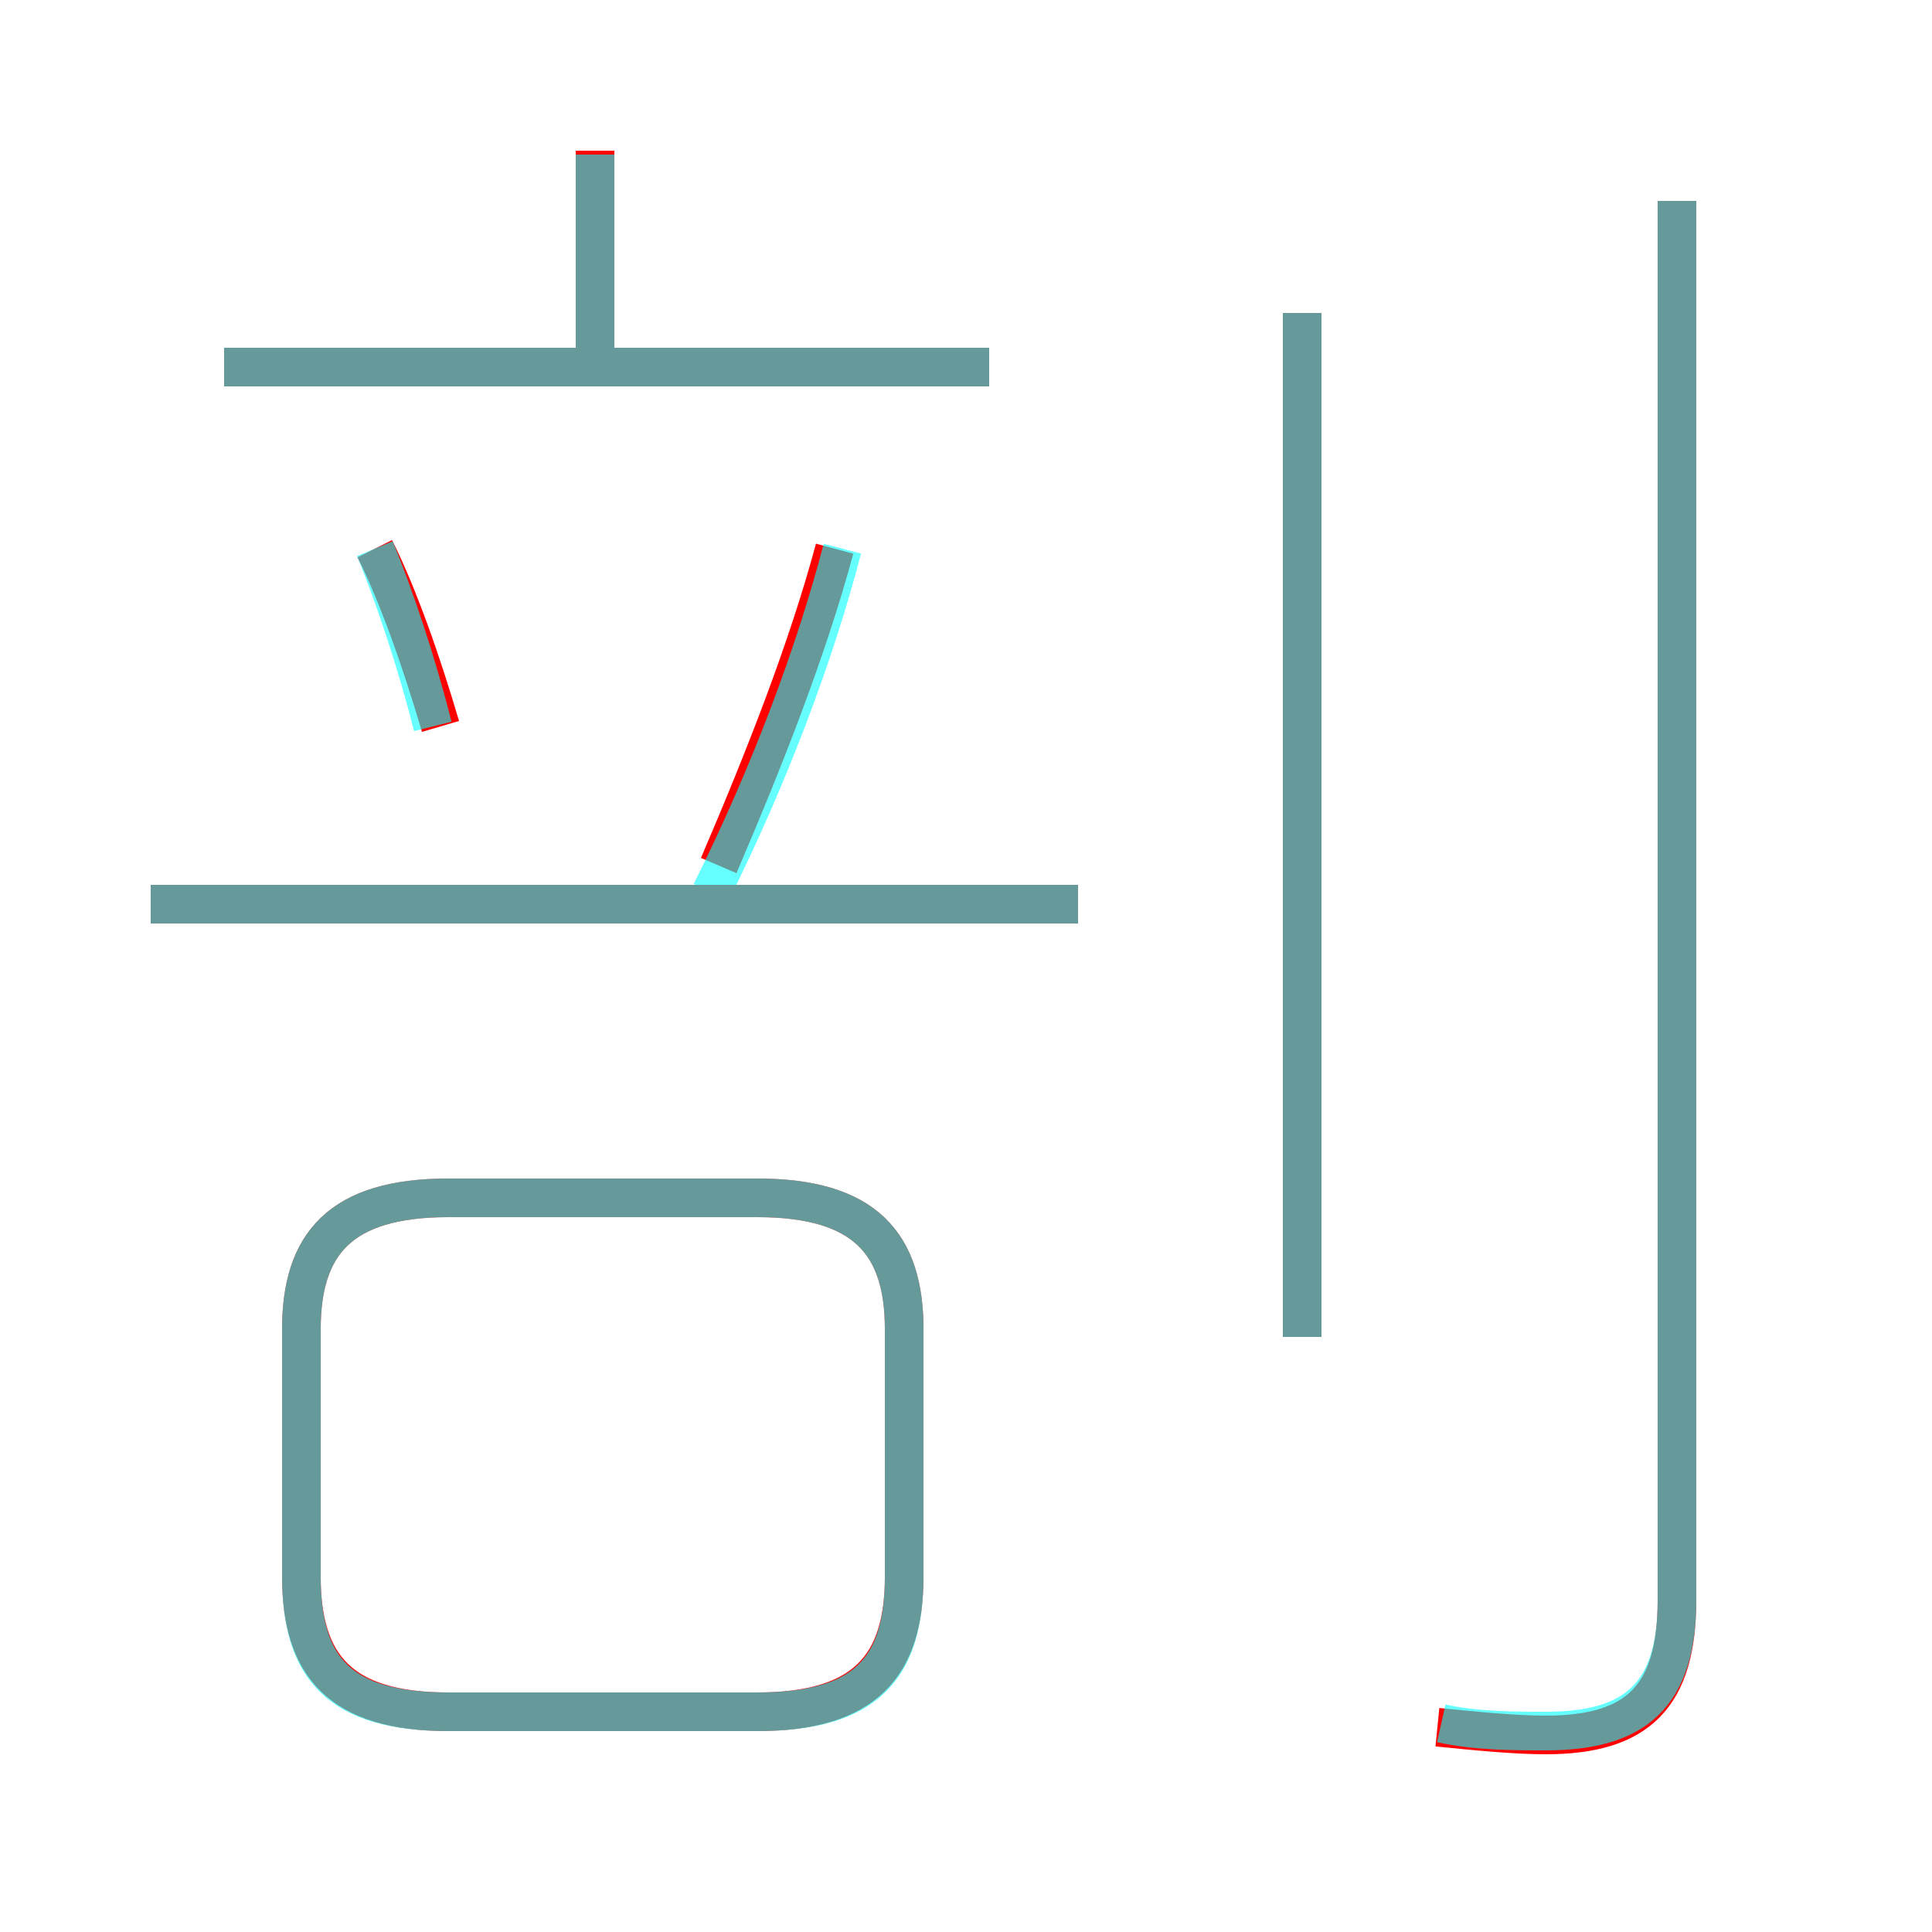 <?xml version='1.0' encoding='utf8'?>
<svg viewBox="0.0 -6.0 50.0 50.0" version="1.1" xmlns="http://www.w3.org/2000/svg">
<rect x="0.0" y="-6.0" width="50.0" height="50.0" fill="#333333" stroke="none"/>
<rect x="-1000" y="-1000" width="2000" height="2000" stroke="white" fill="white"/>
<g style="fill:none;stroke:rgba(255, 0, 0, 1);  stroke-width:1"><path d="M 37.2 0.7 C 38.2 0.8 39.2 0.9 40.0 0.9 C 42.4 0.9 43.4 -0.1 43.4 -2.6 L 43.4 -38.8 M 11.6 0.3 L 19.6 0.3 C 22.4 0.3 23.4 -0.9 23.4 -3.2 L 23.4 -9.6 C 23.4 -11.8 22.4 -13.0 19.6 -13.0 L 11.6 -13.0 C 8.8 -13.0 7.8 -11.8 7.8 -9.6 L 7.8 -3.2 C 7.8 -0.9 8.8 0.3 11.6 0.3 Z M 27.9 -20.6 L 3.9 -20.6 M 11.4 -25.2 C 10.9 -26.9 10.3 -28.6 9.7 -29.8 M 18.6 -21.6 C 19.8 -24.4 20.9 -27.2 21.6 -29.8 M 25.6 -34.5 L 5.8 -34.5 M 15.4 -34.5 L 15.4 -40.1 M 33.7 -9.4 L 33.7 -35.9" transform="translate(0.0 38.0)" />
</g>
<g style="fill:none;stroke:rgba(0, 255, 255, 0.6);  stroke-width:1">
<path d="M 37.3 0.6 C 38.2 0.8 39.2 0.8 40.0 0.8 C 42.3 0.8 43.4 -0.1 43.4 -2.6 L 43.4 -38.8 M 11.6 0.3 L 19.6 0.3 C 22.4 0.3 23.4 -0.8 23.4 -3.2 L 23.4 -9.6 C 23.4 -11.8 22.4 -13.0 19.6 -13.0 L 11.6 -13.0 C 8.8 -13.0 7.8 -11.8 7.8 -9.6 L 7.8 -3.2 C 7.8 -0.8 8.8 0.3 11.6 0.3 Z M 11.2 -25.2 C 10.8 -26.8 10.2 -28.6 9.7 -29.8 M 27.9 -20.6 L 3.9 -20.6 M 18.4 -20.9 C 19.9 -23.9 21.1 -27.1 21.8 -29.8 M 25.6 -34.5 L 5.8 -34.5 M 33.7 -9.4 L 33.7 -35.9 M 15.4 -34.5 L 15.4 -40.0" transform="translate(0.0 38.0)" />
</g>
</svg>